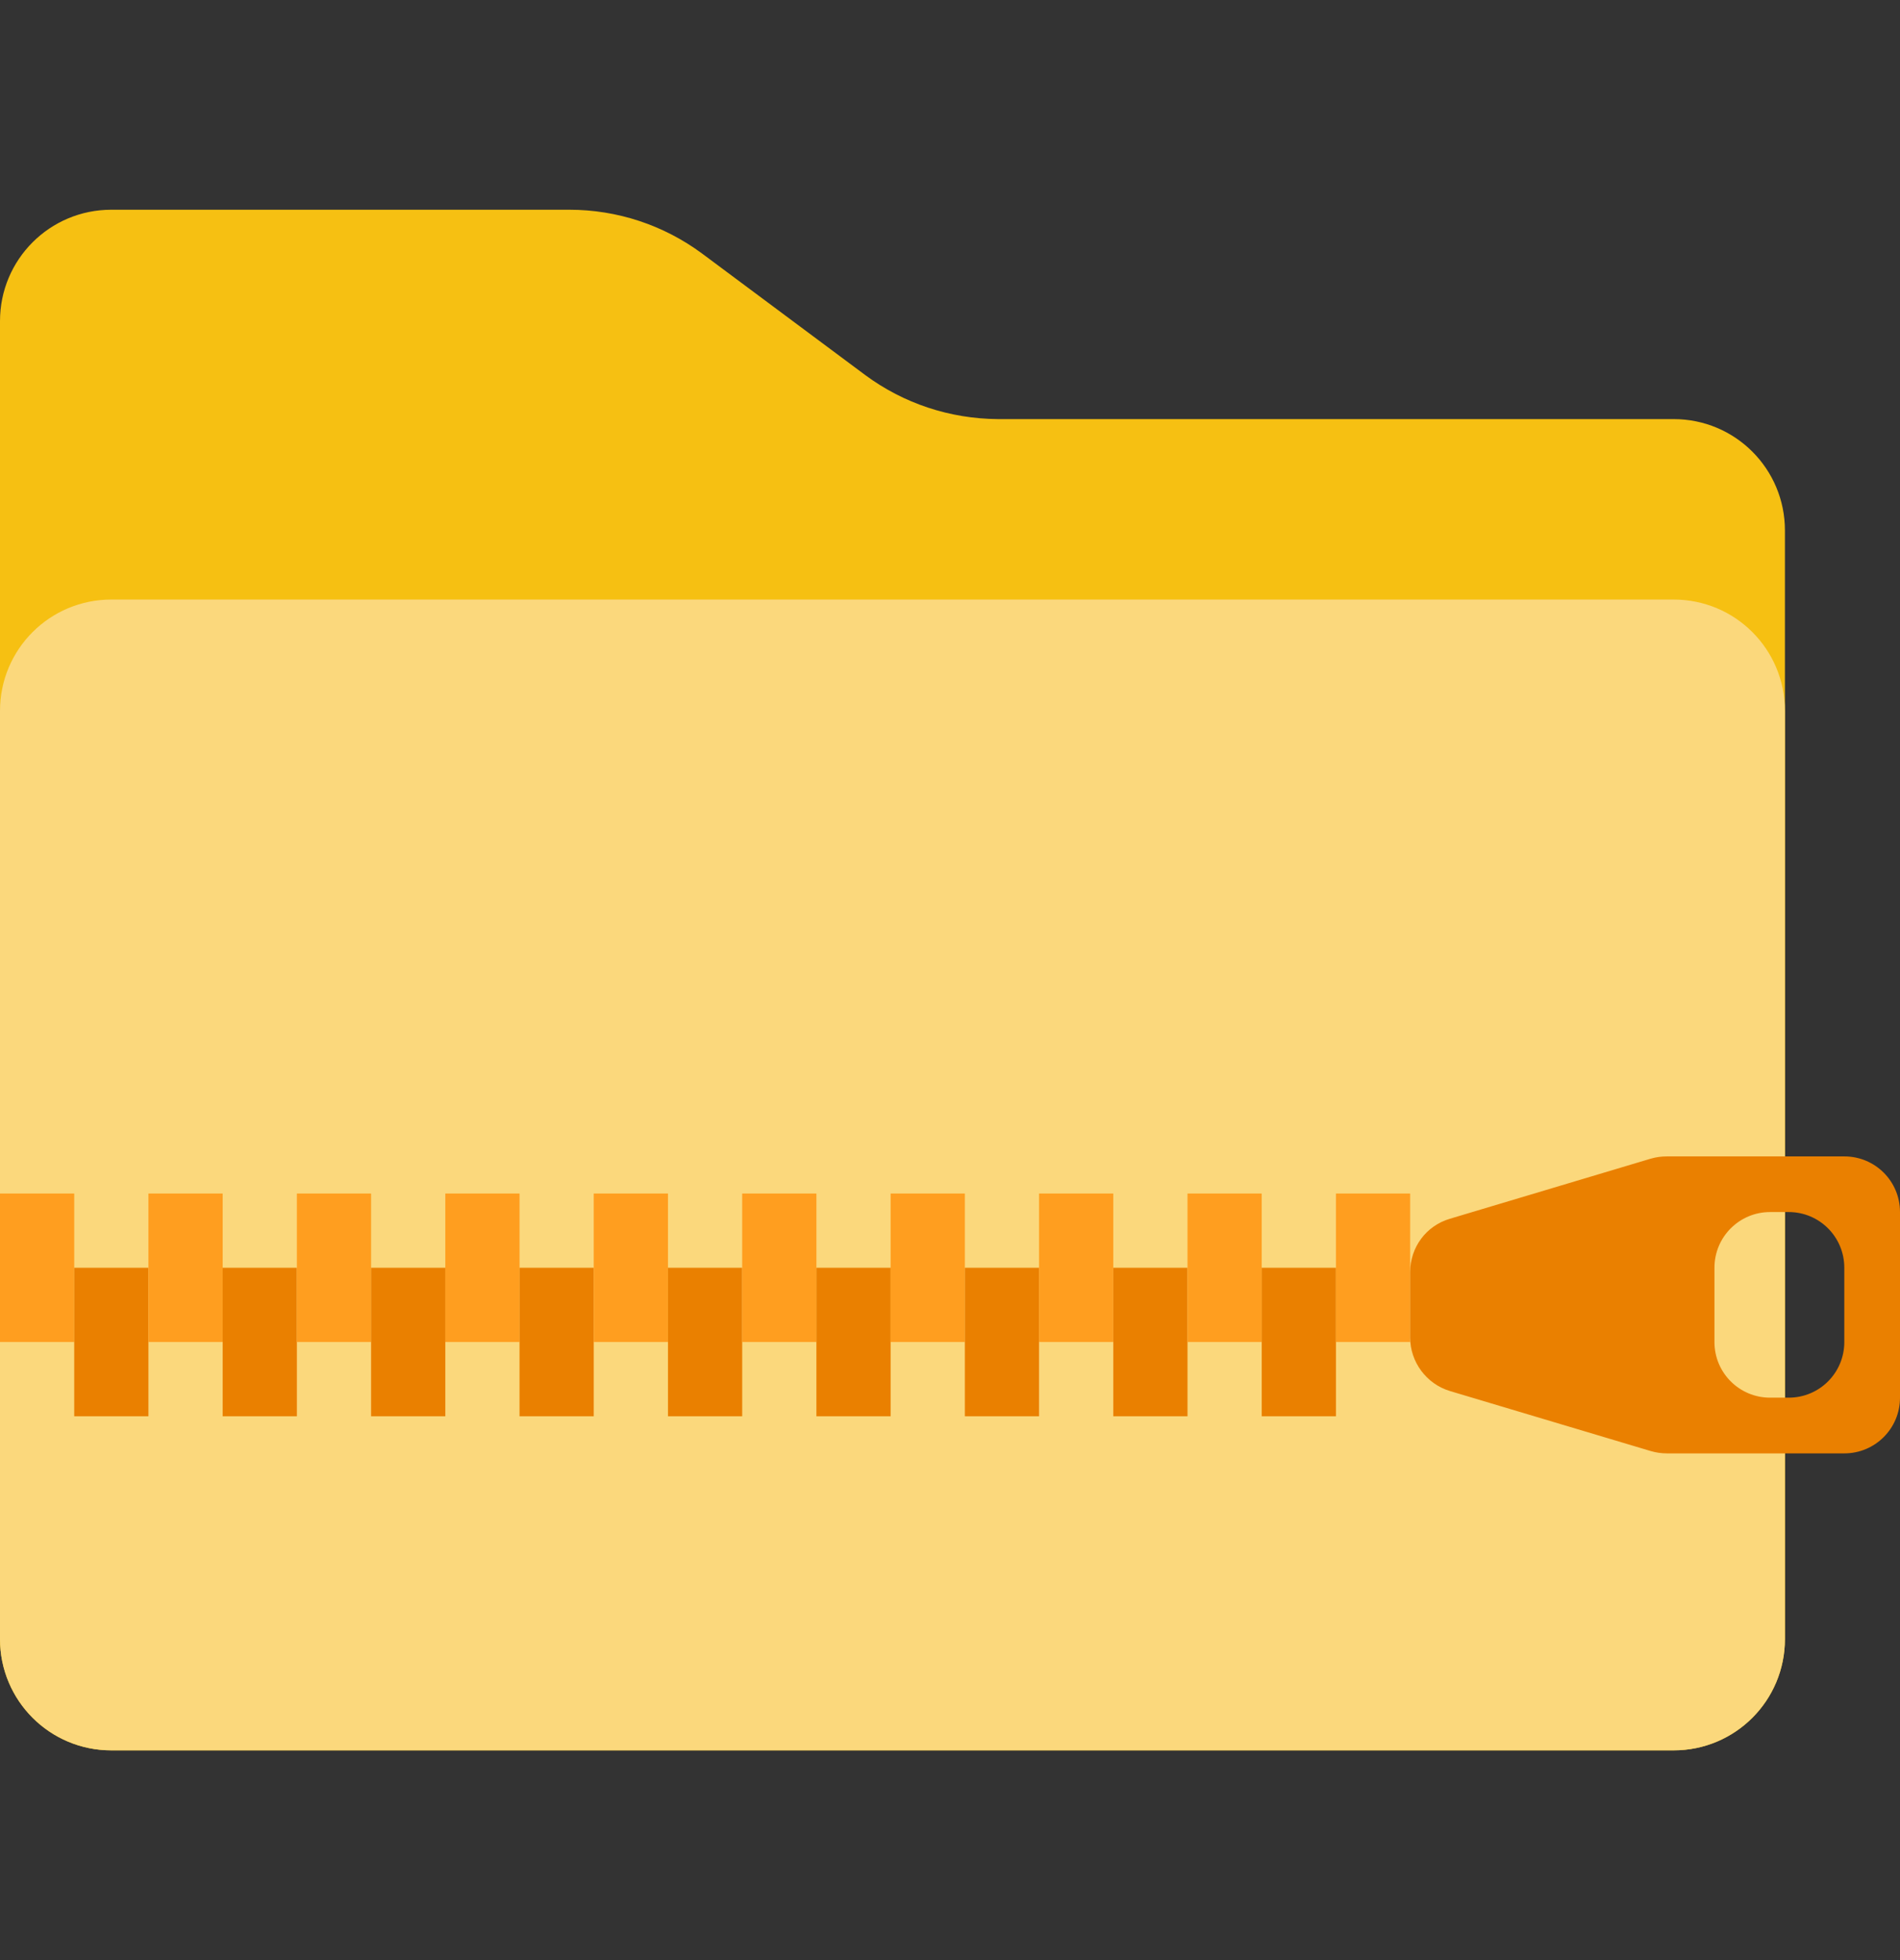 <svg width="32" height="33" viewBox="0 0 32 33" fill="none" xmlns="http://www.w3.org/2000/svg">
<rect x="0" y="0" width="32" height="33" fill="#333333" stroke="none"/>
<path d="M14.569 6.312L11.825 4.269C11.175 3.788 10.394 3.531 9.588 3.531H1.875C0.838 3.531 0 4.369 0 5.406V27.594C0 28.631 0.838 29.469 1.875 29.469H28.188C29.225 29.469 30.062 28.631 30.062 27.594V8.931C30.062 7.894 29.225 7.056 28.188 7.056H16.806C16 7.05 15.219 6.794 14.569 6.312Z" fill="#F6C012"/>
<path d="M1.875 10.094H28.188C29.225 10.094 30.062 10.931 30.062 11.969V27.594C30.062 28.631 29.225 29.469 28.188 29.469H1.875C0.838 29.469 0 28.631 0 27.594V11.969C0 10.931 0.838 10.094 1.875 10.094Z" fill="#FBD87C"/>
<path d="M0 20.094H1.25V22.594H0V20.094Z" fill="#FF9E1F"/>
<path d="M1.25 21.344H2.5V23.844H1.25V21.344Z" fill="#EA8000"/>
<path d="M2.5 20.094H3.75V22.594H2.5V20.094Z" fill="#FF9E1F"/>
<path d="M3.75 21.344H5V23.844H3.75V21.344Z" fill="#EA8000"/>
<path d="M5 20.094H6.25V22.594H5V20.094Z" fill="#FF9E1F"/>
<path d="M6.25 21.344H7.5V23.844H6.25V21.344Z" fill="#EA8000"/>
<path d="M7.5 20.094H8.75V22.594H7.5V20.094Z" fill="#FF9E1F"/>
<path d="M8.75 21.344H10V23.844H8.75V21.344Z" fill="#EA8000"/>
<path d="M10 20.094H11.25V22.594H10V20.094Z" fill="#FF9E1F"/>
<path d="M11.25 21.344H12.5V23.844H11.25V21.344Z" fill="#EA8000"/>
<path d="M12.5 20.094H13.75V22.594H12.5V20.094Z" fill="#FF9E1F"/>
<path d="M13.75 21.344H15V23.844H13.75V21.344Z" fill="#EA8000"/>
<path d="M15 20.094H16.25V22.594H15V20.094Z" fill="#FF9E1F"/>
<path d="M16.25 21.344H17.5V23.844H16.25V21.344Z" fill="#EA8000"/>
<path d="M17.5 20.094H18.75V22.594H17.5V20.094Z" fill="#FF9E1F"/>
<path d="M18.75 21.344H20V23.844H18.75V21.344Z" fill="#EA8000"/>
<path d="M20 20.094H21.25V22.594H20V20.094Z" fill="#FF9E1F"/>
<path d="M21.25 21.344H22.5V23.844H21.25V21.344Z" fill="#EA8000"/>
<path d="M22.5 20.094H23.75V22.594H22.5V20.094Z" fill="#FF9E1F"/>
<path d="M26.25 21.344H27.5V23.844H26.25V21.344Z" fill="white"/>
<path d="M27.806 19.506L24.419 20.519C24.019 20.637 23.75 21 23.75 21.419V22.519C23.75 22.931 24.025 23.3 24.419 23.419L27.806 24.431C27.894 24.456 27.981 24.469 28.075 24.469H31.062C31.581 24.469 32 24.05 32 23.531V20.406C32 19.887 31.581 19.469 31.062 19.469H28.075C27.981 19.469 27.894 19.481 27.806 19.506ZM30.125 23.531H29.812C29.294 23.531 28.875 23.113 28.875 22.594V21.344C28.875 20.825 29.294 20.406 29.812 20.406H30.125C30.644 20.406 31.062 20.825 31.062 21.344V22.594C31.062 23.113 30.644 23.531 30.125 23.531Z" fill="#EA8000"/>
</svg>
